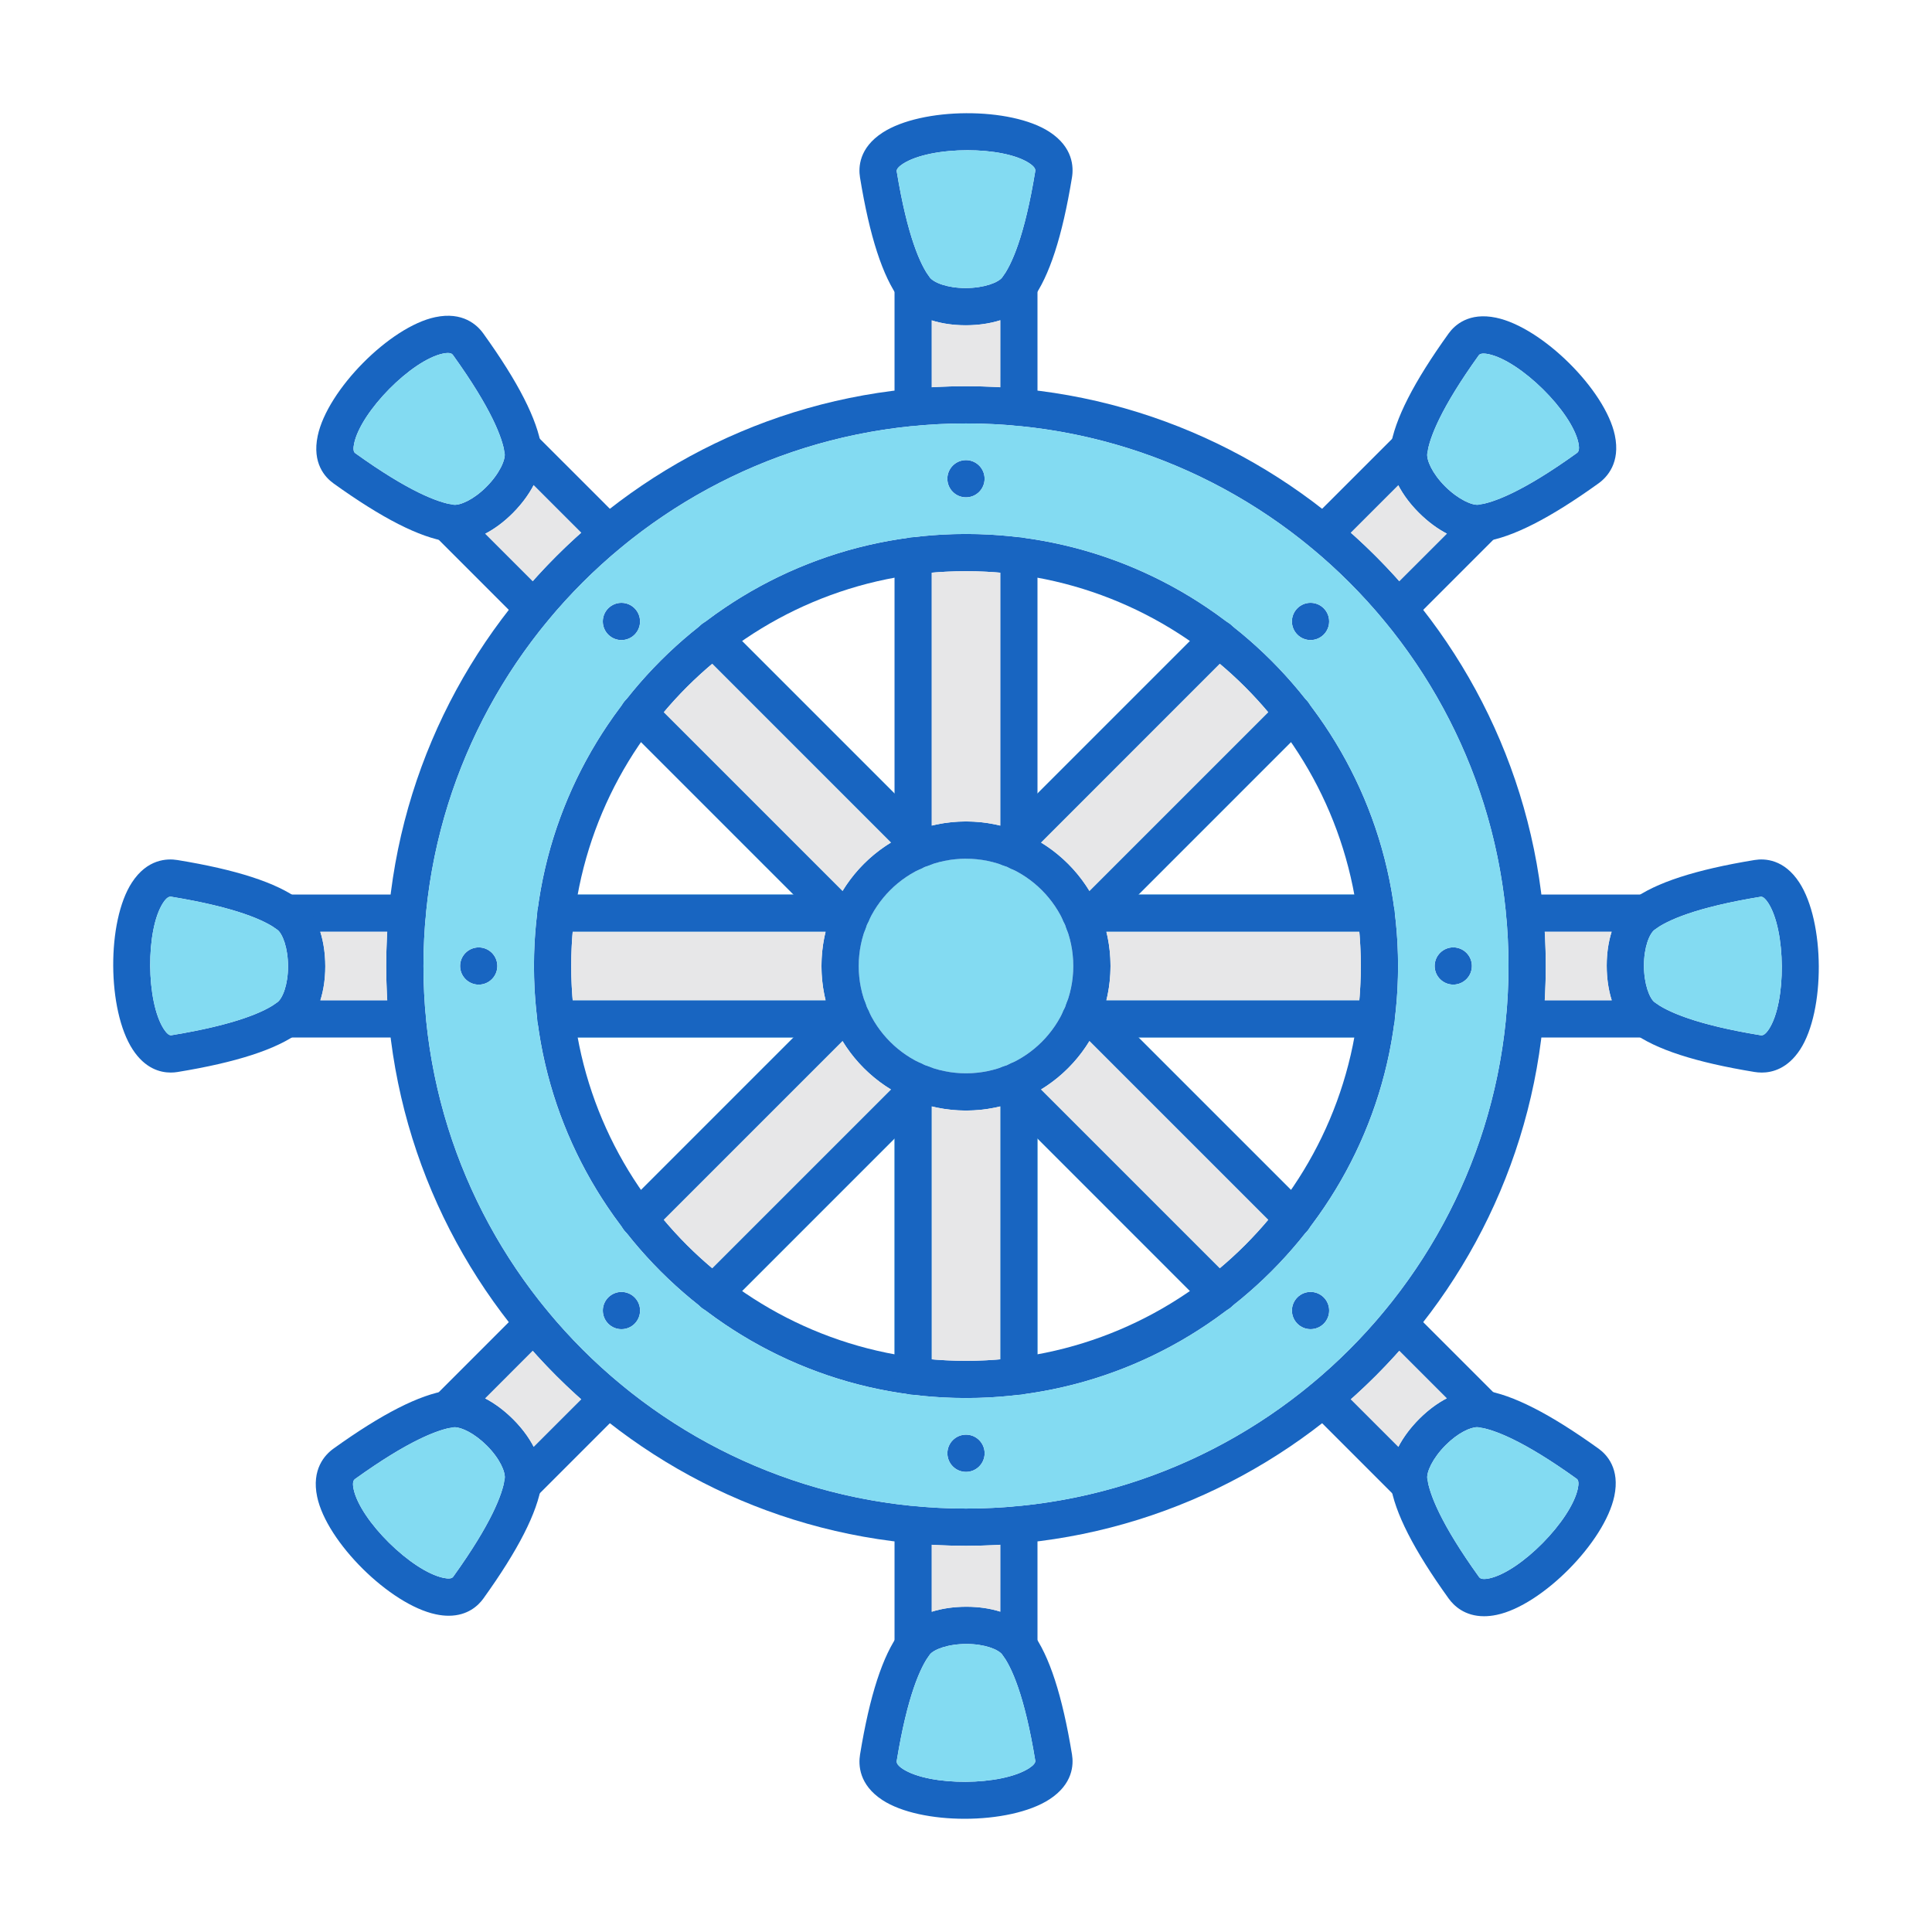 <svg clip-rule="evenodd" fill-rule="evenodd" height="512" image-rendering="optimizeQuality" shape-rendering="geometricPrecision" text-rendering="geometricPrecision" viewBox="0 0 173.397 173.397" width="512" xmlns="http://www.w3.org/2000/svg"><g id="Layer_x0020_1"><path d="m82.648 77.964c-.001.001-.002.001-.003.001-.21.096-.444.149-.69.149-.923 0-1.672-.749-1.672-1.671v-.502l-.323-.323c-1.77 1.081-3.262 2.574-4.343 4.344l.321.321h.502c.923 0 1.671.749 1.671 1.672.001.391-.134.75-.358 1.035-.041.363-.202.714-.481.992-.324.327-.752.491-1.179.491-.429 0-.858-.164-1.185-.491l-.355-.355h-.457c-.241.986-.368 2.016-.368 3.075 0 1.058.127 2.086.367 3.071h.458l.355-.355c.655-.651 1.712-.651 2.364 0.0.279.279.439.63.48.992.225.285.359.644.359 1.035.001.923-.749 1.671-1.671 1.671h-.502l-.322.322c1.081 1.771 2.574 3.264 4.346 4.345l.322-.322v-.501c0-.926.748-1.671 1.671-1.671.392-0.0.752.134 1.037.359.361.042.711.202.989.48.652.651.651 1.71 0 2.361l-.355.355v.461c.985.24 2.014.367 3.072.367 1.059 0 2.088-.128 3.074-.368v-.46l-.356-.356c-.655-.651-.655-1.709-.001-2.361.277-.278.627-.438.989-.48.284-.225.645-.359 1.038-.359.923-0 1.671.745 1.671 1.671v.501l.321.321c1.771-1.081 3.263-2.574 4.343-4.345l-.321-.321h-.502c-.923 0-1.672-.749-1.672-1.671.001-.392.136-.753.363-1.038.042-.361.201-.71.477-.988.655-.651 1.713-.651 2.364 0l.355.355h.458c.24-.985.367-2.013.367-3.071 0-1.059-.128-2.088-.368-3.075h-.457l-.355.355c-.328.328-.756.491-1.18.491-.429 0-.858-.164-1.185-.491-.276-.276-.435-.626-.477-.987-.227-.285-.363-.646-.363-1.039.001-.923.749-1.671 1.672-1.671h.501l.321-.321c-1.08-1.77-2.571-3.263-4.341-4.343l-.322.322v.502c0 .922-.749 1.671-1.672 1.671-.241 0-.47-.051-.676-.142 3.281 1.537 5.559 4.872 5.558 8.728 0 5.306-4.316 9.627-9.627 9.627-5.307 0-9.627-4.321-9.628-9.627 0-3.863 2.288-7.203 5.578-8.736zm4.051-.895c-1.438 0-2.803.317-4.03.885.117-.055.227-.124.327-.204.36-.043.709-.202.986-.476.651-.655.652-1.713 0-2.364l-.354-.354-.367-.367-2.977-2.977-13.683-13.682-1.39-1.39c-.539-.539-1.352-.634-1.986-.285l-.408.316c-.625.653-.614 1.689.03 2.33l1.075 1.076 16.039 16.042c-1.77 1.081-3.262 2.574-4.343 4.344l-16.042-16.041-1.075-1.075c-.637-.637-1.662-.651-2.32-.043-.001.001-.002.002-.002.003l-.33.426c-.343.635-.246 1.443.288 1.978l1.393 1.393 13.68 13.681-19.362 0h-1.954c-.817 0-1.498.587-1.643 1.363-.008.063-.016.126-.024.189-.003.039-.004.079-.004.119 0 .923.75 1.671 1.672 1.671h1.503 22.698c-.241.986-.368 2.016-.368 3.075 0 1.058.127 2.086.367 3.071h-22.697-1.504c-.923 0-1.671.749-1.671 1.671 0 .043.002.085.005.127.007.058.015.116.022.174.142.779.825 1.371 1.645 1.371h1.952 19.363l-13.681 13.681-1.392 1.392c-.534.537-.629 1.346-.287 1.978l.331.427c.321.299.731.449 1.142.449.427 0 .855-.164 1.18-.491l1.075-1.075 16.041-16.041c1.081 1.771 2.574 3.264 4.346 4.345l-16.041 16.041-1.075 1.075c-.641.637-.653 1.664-.042 2.321l.424.328c.248.135.522.203.799.203.427 0 .855-.164 1.183-.488l1.392-1.392 13.681-13.684-0 19.366v1.954c0 .817.588 1.498 1.364 1.643.063.008.126.016.189.024.04.003.08.004.12.004.922 0 1.672-.749 1.672-1.671l-0-1.504-.001-22.698c.985.24 2.014.367 3.072.367 1.059 0 2.088-.128 3.074-.368l-.001 22.698-0 1.504c0 .923.745 1.671 1.671 1.671.04 0 .079-.001.118-.004.064-.008.128-.016.192-.025.775-.145 1.362-.826 1.362-1.643l-0-1.954-.001-19.366 13.681 13.684 1.392 1.392c.327.324.752.487 1.18.487.277 0 .554-.068.803-.204.002-.002.004-.003.006-.005l.416-.322c.609-.657.597-1.684-.041-2.321l-1.075-1.075-16.042-16.042c1.771-1.081 3.263-2.574 4.343-4.345l16.043 16.043 1.073 1.073c.327.327.755.491 1.185.491.413 0 .828-.153 1.148-.46l.318-.411c.348-.634.253-1.446-.286-1.984l-1.39-1.39-13.684-13.683h19.366 1.95c.926 0 1.672-.749 1.671-1.671 0-.923-.744-1.671-1.671-1.671h-1.5-22.701c.24-.985.367-2.013.367-3.071 0-1.059-.128-2.088-.368-3.075h22.701 1.5c.926 0 1.672-.749 1.671-1.671 0-.923-.744-1.672-1.671-1.672h-1.95l-19.366 0 13.682-13.683 1.39-1.391c.539-.536.635-1.349.285-1.985l-.317-.41c-.654-.62-1.688-.61-2.332.031l-1.074 1.074-16.043 16.043c-1.08-1.77-2.571-3.263-4.341-4.343l16.04-16.044 1.075-1.075c.641-.641.652-1.677.03-2.33l-.407-.315c-.636-.351-1.45-.256-1.987.284l-1.391 1.391-13.683 13.682-2.978 2.977-.365.365-.355.355c-.655.651-.654 1.709 0 2.364.278.274.625.434.985.476.095.076.199.141.309.195-1.222-.563-2.581-.877-4.012-.877z" fill="#83dbf2"/><g id="_265626176" fill="#1865c1"><path id="_265628000" d="m86.699 77.07c-5.307 0-9.629 4.321-9.629 9.631.001 5.306 4.321 9.627 9.628 9.627 5.311-0 9.627-4.321 9.627-9.627.001-5.31-4.317-9.631-9.626-9.631zm0 22.601c-7.153 0-12.972-5.818-12.972-12.97.001-7.152 5.818-12.974 12.97-12.974 7.152-0 12.97 5.822 12.97 12.974 0 7.152-5.818 12.97-12.969 12.97z"/><path id="_265627544" d="m86.699 51.265c-19.537 0-35.434 15.895-35.434 35.436 0 19.537 15.895 35.432 35.432 35.432 19.541-0 35.435-15.895 35.435-35.432 0-19.541-15.895-35.435-35.434-35.436zm0 74.21c-21.38 0-38.776-17.395-38.776-38.774.001-21.383 17.396-38.778 38.775-38.778 21.382-0 38.778 17.396 38.778 38.778 0 21.379-17.396 38.775-38.777 38.774z"/><path id="_265627856" d="m86.699 38.006c-26.85 0-48.693 21.846-48.693 48.695.001 26.846 21.842 48.691 48.691 48.691 26.849-0 48.691-21.846 48.691-48.691 0-26.849-21.842-48.695-48.69-48.695zm0 100.729c-28.692 0-52.035-23.343-52.035-52.034.001-28.695 23.343-52.037 52.034-52.037 28.695-0 52.034 23.343 52.034 52.037.001 28.691-23.339 52.034-52.032 52.034z"/><path id="_265627688" d="m81.956 38.229c-.923 0-1.672-.748-1.672-1.671l0-10.864c0-.922.748-1.671 1.671-1.671.924 0 1.671.749 1.671 1.671l.001 10.864c0 .922-.75 1.671-1.672 1.671zm9.487 0c-.926 0-1.671-.748-1.671-1.671l.001-10.867c0-.922.744-1.671 1.67-1.671.923-0 1.671.749 1.671 1.671l.001 10.867c0 .922-.749 1.671-1.672 1.671zm-9.487 39.886c-.923 0-1.672-.749-1.672-1.671l0-26.55c0-.923.748-1.671 1.671-1.671.924-0 1.671.749 1.671 1.671l.001 26.55c0 .922-.75 1.671-1.672 1.671zm9.487 0c-.926 0-1.671-.749-1.671-1.671l.001-26.55c0-.923.744-1.671 1.67-1.671.923-0 1.671.749 1.671 1.671l.001 26.55c0 .922-.749 1.671-1.672 1.671z"/><path id="_265627328" d="m86.834 13.483c-2.263 0-4.555.411-5.805 1.226-.392.258-.578.484-.547.679l.001-0c.96 5.853 2.13 8.392 2.945 9.488.36.487 1.584.975 3.231.975 1.682-0 2.96-.501 3.308-.975.815-1.097 1.985-3.635 2.942-9.488.021-.115.059-.359-.543-.749-1.183-.773-3.346-1.156-5.532-1.156zm-.171 15.71c-2.628 0-4.844-.867-5.923-2.326-1.524-2.058-2.688-5.637-3.555-10.94v-0c-.149-.912-.087-2.646 2.016-4.018 3.528-2.298 11.515-2.34 14.99-.073 2.115 1.379 2.173 3.155 2.019 4.091-.87 5.306-2.033 8.882-3.555 10.94-1.082 1.455-3.322 2.326-5.992 2.326z"/><path id="_265627496" d="m118.801 49.562c-.428 0-.857-.164-1.184-.491-.651-.651-.651-1.71 0-2.364l7.685-7.681c.652-.654 1.71-.654 2.364 0.0.652.651.651 1.71 0 2.364l-7.684 7.681c-.328.328-.753.491-1.181.491zm6.708 6.706c-.43 0-.858-.164-1.182-.491-.654-.651-.654-1.71 0-2.361l7.686-7.685c.65-.655 1.708-.654 2.363 0.0.652.651.651 1.71 0 2.361l-7.687 7.688c-.324.324-.753.488-1.18.488zm-34.911 21.494c-.428 0-.853-.164-1.181-.487-.654-.655-.655-1.713 0-2.364l18.772-18.771c.652-.655 1.709-.655 2.364 0.0.652.651.651 1.709 0 2.361l-18.77 18.774c-.328.324-.756.488-1.185.488zm6.711 6.71c-.429 0-.858-.164-1.185-.491-.65-.651-.651-1.71 0-2.364l18.771-18.771c.655-.651 1.712-.651 2.364 0 .655.655.655 1.713 0 2.364l-18.77 18.771c-.328.328-.756.491-1.18.491z"/><path id="_265627784" d="m131.372 30.903h.003zm1.775.829c-.205 0-.346.049-.419.146-3.461 4.819-4.429 7.441-4.628 8.792-.09.599.432 1.811 1.595 2.977 1.192 1.187 2.451 1.737 3.029 1.65 1.351-.202 3.973-1.167 8.792-4.631.094-.07.292-.209.146-.916-.594-2.817-5.195-7.361-8.071-7.967-.174-.035-.32-.052-.445-.052zm-.533 16.915c-1.667 0-3.597-.954-5.279-2.636-1.859-1.86-2.81-4.039-2.542-5.832.377-2.531 2.086-5.884 5.223-10.251l0-0c.54-.749 1.814-1.929 4.265-1.413 4.124.867 9.795 6.487 10.651 10.547.519 2.469-.693 3.767-1.466 4.321-4.363 3.137-7.716 4.843-10.251 5.219-.194.031-.397.045-.602.045z"/><path id="_265627592" d="m123.502 83.626h-26.546c-.923 0-1.672-.749-1.672-1.671.001-.923.749-1.671 1.672-1.671l26.546-0c.927 0 1.671.749 1.671 1.672 0.0.922-.745 1.671-1.671 1.671zm24.203 0h-10.863c-.923 0-1.672-.749-1.672-1.671 0-.923.749-1.671 1.671-1.671l10.864-0c.923 0 1.671.749 1.671 1.672.001.922-.749 1.671-1.671 1.671zm-24.203 9.488h-26.546c-.923 0-1.672-.749-1.672-1.671.001-.923.749-1.671 1.672-1.671h26.546c.927 0 1.671.749 1.671 1.671 0.0.923-.745 1.671-1.671 1.671zm24.206 0h-10.866c-.923 0-1.672-.749-1.672-1.671 0-.923.749-1.671 1.671-1.671h10.867c.923 0 1.671.749 1.671 1.671.001.923-.749 1.671-1.671 1.671z"/><path id="_265627808" d="m157.744 78.835h.003zm.313 1.647c-.017 0-.032 0-.046.004l.001-0c-5.854.957-8.392 2.127-9.492 2.942-.484.358-.975 1.584-.975 3.235.001 1.678.505 2.956.975 3.308 1.1.811 3.639 1.985 9.491 2.942.115.017.355.056.749-.547 1.574-2.413 1.532-8.875-.07-11.337-.239-.366-.453-.547-.633-.547zm.052 15.78c-.24 0-.453-.021-.638-.052-5.302-.867-8.882-2.03-10.94-3.555-1.459-1.08-2.329-3.322-2.329-5.992.001-2.629.871-4.84 2.329-5.919 2.059-1.525 5.637-2.688 10.94-3.558v-0c.914-.15 2.646-.083 4.018 2.02 2.299 3.527 2.336 11.511.073 14.99-1.109 1.699-2.476 2.068-3.454 2.068z"/><path id="_265627736" d="m116.08 111.043c-.43 0-.858-.164-1.185-.491l-18.771-18.771c-.65-.654-.652-1.709-0-2.364.655-.651 1.713-.651 2.364 0l18.772 18.771c.655.654.654 1.713-0 2.364-.324.327-.752.491-1.179.491zm-6.711 6.706c-.428 0-.853-.164-1.18-.487l-18.771-18.775c-.655-.651-.655-1.709-.001-2.361.652-.654 1.71-.654 2.364 0l18.772 18.771c.652.651.65 1.71-.001 2.364-.327.324-.756.487-1.184.487zm23.824 10.404c-.428 0-.857-.16-1.185-.487l-7.681-7.684c-.655-.651-.655-1.71-0-2.364.652-.651 1.71-.651 2.361 0l7.685 7.684c.652.651.651 1.71-0 2.364-.327.327-.756.487-1.18.487zm-6.706 6.713c-.428 0-.858-.164-1.185-.491l-7.684-7.685c-.652-.654-.652-1.713-.001-2.364.656-.651 1.713-.651 2.364 0l7.685 7.685c.655.655.654 1.713-0 2.364-.323.327-.752.491-1.18.491z"/><path id="_265626584" d="m132.589 128.09c-.633 0-1.758.526-2.838 1.609-1.186 1.187-1.738 2.444-1.651 3.026.203 1.351 1.167 3.973 4.631 8.792.067.097.209.292.916.146 2.818-.595 7.357-5.195 7.966-8.071.094-.456.062-.749-.094-.86 0-.004-.003-.004-.003-.004-4.815-3.461-7.438-4.426-8.789-4.628-.045-.007-.09-.01-.139-.01zm.603 16.967c-1.738 0-2.713-.947-3.176-1.591-3.136-4.363-4.843-7.716-5.219-10.247-.268-1.797.7-3.994 2.59-5.885 1.857-1.856 4.043-2.806 5.832-2.542 2.532.376 5.884 2.086 10.251 5.223l.001-0c.749.54 1.932 1.811 1.413 4.266-.869 4.123-6.487 9.798-10.55 10.651-.409.087-.794.125-1.141.125z"/><path id="_265626632" d="m81.956 125.176c-.923 0-1.672-.749-1.672-1.671l0-26.547c0-.926.748-1.671 1.671-1.671.924-0 1.671.745 1.671 1.671l.001 26.546c0 .923-.75 1.671-1.672 1.671zm9.487 0c-.926 0-1.671-.749-1.671-1.671l.001-26.547c0-.926.744-1.671 1.67-1.671.923-0 1.671.745 1.671 1.671l.001 26.546c0 .923-.749 1.671-1.672 1.671zm0 24.199c-.926 0-1.671-.745-1.671-1.671l.001-10.864c0-.922.744-1.671 1.67-1.671.923 0 1.671.749 1.671 1.671l.001 10.864c0 .926-.749 1.671-1.672 1.671zm-9.487.003c-.923 0-1.672-.748-1.672-1.671l0-10.867c0-.922.748-1.671 1.671-1.671.924 0 1.671.749 1.671 1.671l.001 10.867c0 .922-.75 1.671-1.672 1.671z"/><path id="_265627208" d="m86.737 147.547c-1.678 0-2.957.501-3.308.975-.811 1.097-1.985 3.635-2.942 9.488-.017.118-.059.359.543.752 2.417 1.57 8.879 1.532 11.341-.073.394-.258.574-.484.543-.679l0-0c-.957-5.853-2.128-8.391-2.943-9.488-.357-.484-1.584-.975-3.234-.975zm-.16 15.689c-2.837 0-5.655-.557-7.372-1.675-2.114-1.379-2.169-3.155-2.016-4.091.868-5.303 2.03-8.882 3.555-10.94 1.081-1.456 3.318-2.326 5.992-2.326 2.627-0 4.84.87 5.919 2.326 1.526 2.058 2.688 5.637 3.558 10.94.15.912.084 2.646-2.019 4.018-1.786 1.163-4.711 1.748-7.618 1.748z"/><path id="_265627040" d="m57.322 111.043c-.429 0-.858-.164-1.185-.491-.65-.651-.651-1.71 0-2.364l18.771-18.771c.655-.651 1.712-.651 2.364 0.0.656.654.655 1.71 0 2.364l-18.77 18.771c-.324.327-.753.491-1.18.491zm6.706 6.706c-.429 0-.854-.164-1.181-.487-.653-.655-.655-1.713 0-2.364l18.771-18.771c.652-.654 1.71-.654 2.364 0 .652.651.651 1.71 0 2.361l-18.771 18.774c-.328.324-.756.488-1.183.488zm-23.824 10.407c-.428 0-.853-.164-1.181-.487-.654-.655-.654-1.713 0-2.364l7.685-7.688c.655-.651 1.713-.651 2.364 0.0.652.654.651 1.713 0 2.364l-7.684 7.688c-.328.324-.757.488-1.185.488zm6.709 6.706c-.425 0-.853-.164-1.181-.491-.65-.651-.651-1.71 0-2.364l7.686-7.681c.65-.651 1.708-.651 2.359 0.0.655.651.655 1.71 0 2.364l-7.68 7.681c-.328.327-.756.491-1.185.491z"/><path id="_265627184" d="m40.799 128.094c-.045 0-.087.004-.129.007-1.35.202-3.973 1.17-8.792 4.631-.093.069-.292.212-.142.916.596 2.817 5.195 7.361 8.068 7.967.46.097.752.063.864-.094 3.465-4.819 4.429-7.441 4.631-8.792.088-.596-.432-1.811-1.598-2.977-1.106-1.107-2.273-1.657-2.9-1.657zm-.53 16.919c-.351 0-.735-.038-1.156-.129-4.118-.867-9.795-6.487-10.648-10.547-.521-2.469.693-3.768 1.462-4.321 4.367-3.134 7.719-4.843 10.251-5.219 1.794-.269 3.994.703 5.884 2.59 1.857 1.859 2.806 4.039 2.542 5.832-.379 2.531-2.086 5.884-5.223 10.251l.001-0c-.45.623-1.4 1.543-3.113 1.543z"/><path id="_265626800" d="m36.555 83.626h-10.866c-.923 0-1.672-.749-1.672-1.671 0-.923.749-1.671 1.671-1.671l10.867-0c.926 0 1.671.749 1.671 1.672.001.922-.745 1.671-1.671 1.671zm39.886 0h-26.546c-.923 0-1.672-.749-1.672-1.671.001-.923.749-1.671 1.671-1.671l26.547-0c.923 0 1.671.749 1.671 1.672.001.922-.749 1.671-1.671 1.671zm-39.886 9.488h-10.86c-.926 0-1.672-.749-1.672-1.671.001-.923.745-1.671 1.671-1.671h10.86c.926 0 1.671.749 1.671 1.671.001.923-.745 1.671-1.671 1.671zm39.886 0h-26.546c-.923 0-1.672-.749-1.672-1.671.001-.923.749-1.671 1.671-1.671h26.547c.923 0 1.671.749 1.671 1.671.001.923-.749 1.671-1.671 1.671z"/><path id="_265627256" d="m15.302 80.478c-.136 0-.352.073-.666.554-1.573 2.413-1.532 8.875.073 11.337.259.393.484.578.679.543v-0c5.854-.957 8.392-2.127 9.488-2.942.485-.359.975-1.584.975-3.235 0-1.678-.501-2.956-.975-3.304-1.096-.815-3.635-1.985-9.488-2.946-.023-.004-.052-.007-.086-.007zm.017 15.784c-.957 0-2.302-.369-3.409-2.068-2.3-3.527-2.34-11.511-.073-14.986 1.377-2.114 3.151-2.173 4.091-2.019 5.303.867 8.882 2.03 10.94 3.555 1.456 1.079 2.326 3.322 2.326 5.992.001 2.628-.871 4.84-2.326 5.923-2.057 1.522-5.637 2.688-10.94 3.555-.176.028-.383.049-.609.049z"/><path id="_265626608" d="m54.599 49.562c-.428 0-.858-.164-1.181-.491l-7.687-7.685c-.652-.655-.652-1.71-.001-2.364.656-.651 1.713-.651 2.364 0l7.685 7.684c.655.655.654 1.713-0 2.364-.322.327-.752.491-1.179.491zm-6.709 6.706c-.425 0-.854-.16-1.181-.487l-7.681-7.685c-.655-.651-.655-1.709-0-2.364.652-.651 1.71-.651 2.361 0l7.685 7.685c.652.651.651 1.71-0 2.364-.327.327-.756.487-1.183.487zm34.91 21.494c-.425 0-.854-.164-1.182-.487l-18.771-18.775c-.653-.651-.655-1.709 0-2.36.652-.655 1.71-.655 2.364 0l18.771 18.771c.652.651.651 1.71-0 2.364-.327.324-.755.487-1.183.487zm-6.706 6.71c-.429 0-.858-.164-1.185-.491l-18.77-18.771c-.65-.651-.652-1.709-0-2.364.655-.651 1.713-.651 2.364 0l18.771 18.771c.655.655.654 1.713-.001 2.364-.324.327-.752.491-1.179.491z"/><path id="_265627016" d="m31.879 40.669c4.818 3.461 7.44 4.429 8.791 4.628.593.09 1.811-.432 2.977-1.598 1.188-1.187 1.734-2.444 1.647-3.026-.197-1.351-1.167-3.973-4.628-8.792-.07-.098-.212-.296-.916-.146-2.82.595-7.361 5.195-7.967 8.071-.096.456-.066.749.094.864zm8.914 7.981c-.21 0-.415-.017-.614-.045-2.531-.376-5.884-2.086-10.251-5.223l.001-0c-.754-.54-1.934-1.811-1.415-4.265.868-4.123 6.487-9.795 10.547-10.651 2.466-.523 3.764.693 4.317 1.466 3.138 4.363 4.847 7.716 5.223 10.251.268 1.793-.704 3.99-2.591 5.881-1.649 1.65-3.558 2.587-5.218 2.587z"/><path id="_265626992" d="m130.432 86.7h.003z"/><path id="_265625744" d="m42.965 88.372c-.921 0-1.671-.748-1.671-1.671.001-.926.749-1.671 1.671-1.671v-0c.923 0 1.671.745 1.671 1.671.001.922-.749 1.671-1.671 1.671z"/><path id="_265626296" d="m54.591 56.958c-.651-.651-.653-1.711-0-2.364.656-.654 1.711-.652 2.364 0h0c.652.652.655 1.709-0 2.364-.652.653-1.711.652-2.363-0z"/><path id="_265626152" d="m85.025 42.966c0-.921.748-1.671 1.671-1.671.926.001 1.671.749 1.671 1.671h0c0 .923-.745 1.671-1.671 1.671-.922.001-1.671-.749-1.671-1.671z"/><path id="_265626224" d="m116.439 54.592c.651-.651 1.711-.653 2.364-0.0.654.656.652 1.711 0 2.364v0c-.652.652-1.709.655-2.364-0-.653-.652-.652-1.711 0-2.363z"/><path id="_265625912" d="m130.431 85.026c.921 0 1.671.748 1.671 1.671-.001.926-.749 1.671-1.671 1.671v0c-.923 0-1.671-.745-1.671-1.671-.001-.922.749-1.671 1.671-1.671z"/><path id="_265625960" d="m118.805 116.44c.651.651.653 1.711 0 2.363-.656.654-1.711.652-2.364 0l-0.0 0c-.652-.652-.655-1.709 0-2.364.652-.653 1.711-.652 2.363 0z"/><path id="_265625888" d="m88.371 130.432c0 .921-.748 1.671-1.671 1.671-.926-.001-1.671-.749-1.671-1.671h-0c0-.923.745-1.671 1.671-1.671.922-.001 1.671.749 1.671 1.671z"/><path id="_265626416" d="m56.957 118.806c-.651.651-1.711.653-2.363 0-.654-.656-.652-1.711 0-2.364l-0-0c.652-.652 1.709-.655 2.364 0.0.653.652.652 1.711-0 2.363z"/></g><path d="m135.389 86.701c0-25.281-19.365-46.126-44.04-48.475-.044-.002-.087-.006-.129-.012-1.489-.138-2.997-.208-4.521-.208-1.523 0-3.029.07-4.516.208-.045.006-.091.01-.138.013-24.675 2.35-44.039 23.195-44.039 48.474.001 25.276 19.363 46.12 44.038 48.471.047.003.093.007.138.013 1.487.137 2.993.208 4.516.208 1.525 0 3.034-.07 4.523-.208 0 0 .001-0.0.001-0.0.041-.005.083-.009.125-.012 24.676-2.349 44.041-23.193 44.041-48.471zm-48.693-45.406c.926.001 1.671.749 1.671 1.671 0 .923-.745 1.671-1.671 1.671-.922.001-1.671-.749-1.671-1.671 0-.921.748-1.671 1.671-1.671zm5.059 6.956c6.863.898 13.167 3.597 18.421 7.606.135.074.262.169.377.284.01.01.02.021.03.031 2.473 1.939 4.705 4.171 6.644 6.644.011.01.021.021.032.031.115.115.21.243.285.379 4.975 6.521 7.932 14.659 7.932 23.476 0 8.814-2.957 16.951-7.931 23.471-.075.136-.17.265-.286.38-.01.011-.021.021-.032.031-1.936 2.469-4.165 4.698-6.633 6.635-.014.015-.027.029-.042.043-.116.115-.244.209-.381.283-5.254 4.007-11.557 6.705-18.418 7.602-.063.012-.127.02-.192.025-1.593.2-3.216.303-4.863.303-1.647 0-3.27-.103-4.863-.303-.064-.005-.127-.013-.189-.024-6.861-.897-13.165-3.594-18.419-7.601-.137-.074-.266-.17-.383-.285-.014-.014-.028-.029-.042-.043-2.465-1.934-4.691-4.16-6.625-6.624-.015-.014-.029-.028-.043-.042-.117-.117-.212-.247-.287-.386-4.007-5.255-6.705-11.56-7.6-18.422-.01-.057-.018-.115-.022-.174-.201-1.595-.304-3.22-.304-4.869 0-1.647.103-3.271.304-4.864.005-.064.013-.127.024-.189.897-6.86 3.594-13.162 7.599-18.415.075-.139.171-.269.287-.386.015-.015.029-.029.044-.043 1.937-2.468 4.166-4.697 6.636-6.633.01-.01.02-.02.03-.03.115-.116.243-.211.378-.285 5.255-4.009 11.56-6.708 18.424-7.605.06-.011.121-.019.184-.024 1.594-.2 3.218-.304 4.865-.304 1.647 0 3.27.103 4.863.303.066.005.131.013.194.025zm-5.056 80.51c.922-.001 1.671.749 1.671 1.671 0 .921-.748 1.671-1.671 1.671-.926-.001-1.671-.749-1.671-1.671 0-.923.745-1.671 1.671-1.671zm43.731-43.735c.921 0 1.671.748 1.671 1.671-.001.926-.749 1.671-1.671 1.671-.923 0-1.671-.745-1.671-1.671-.001-.922.749-1.671 1.671-1.671zm-13.992-30.434c.651-.651 1.711-.653 2.364-0.0.654.656.652 1.711 0 2.364-.652.652-1.709.655-2.364-0-.653-.652-.652-1.711 0-2.363zm-59.484.002c.652.652.655 1.709-0 2.364-.652.653-1.711.652-2.363-0-.651-.651-.653-1.711-0-2.364.656-.654 1.711-.652 2.364 0zm-13.99 30.435c.923 0 1.671.745 1.671 1.671.001.922-.749 1.671-1.671 1.671-.921 0-1.671-.748-1.671-1.671.001-.926.749-1.671 1.671-1.671zm13.992 31.413c.653.652.652 1.711-0 2.363-.651.651-1.711.653-2.363 0-.654-.656-.652-1.711-0-2.364.652-.652 1.709-.655 2.364 0zm61.848-.002c.651.651.653 1.711 0 2.363-.656.654-1.711.652-2.364 0-.652-.652-.655-1.709 0-2.364.652-.653 1.711-.652 2.363 0z" fill="#83dbf2"/><g fill="#e7e7e8"><path d="m86.699 51.265c-1.035 0-2.06.045-3.072.132l.001 22.697c.985-.24 2.013-.367 3.07-.367 1.059 0 2.088.128 3.074.368l.001-22.698c-1.013-.087-2.038-.132-3.074-.132z"/><path d="m89.773 99.303c-.986.24-2.015.368-3.074.368-1.058 0-2.087-.127-3.072-.367l.001 22.698c1.012.087 2.036.132 3.07.132 1.036 0 2.061-.045 3.074-.132z"/><path d="m75.617 93.436-16.041 16.041c1.321 1.57 2.775 3.025 4.345 4.345l16.041-16.041c-1.771-1.081-3.265-2.574-4.346-4.345z"/><path d="m74.096 83.626h-22.698c-.087 1.013-.132 2.039-.132 3.075 0 1.034.045 2.059.132 3.071h22.697c-.24-.985-.367-2.013-.367-3.071 0-1.059.128-2.088.368-3.075z"/><path d="m122.001 83.626h-22.701c.24.986.368 2.016.368 3.075 0 1.058-.127 2.086-.367 3.071h22.701c.087-1.012.132-2.037.132-3.071 0-1.036-.045-2.061-.132-3.075z"/><path d="m109.477 59.576-16.04 16.044c1.769 1.081 3.261 2.573 4.341 4.343l16.043-16.043c-1.32-1.57-2.774-3.023-4.344-4.344z"/><path d="m113.821 109.479-16.043-16.043c-1.08 1.771-2.573 3.264-4.343 4.345l16.042 16.042c1.57-1.32 3.023-2.774 4.344-4.343z"/><path d="m79.961 75.618-16.039-16.042c-1.57 1.321-3.025 2.775-4.345 4.345l16.042 16.041c1.08-1.771 2.573-3.264 4.343-4.344z"/></g><path d="m45.294 40.673c-.197-1.351-1.167-3.973-4.628-8.792-.07-.098-.212-.296-.916-.146-2.82.595-7.361 5.195-7.967 8.071-.096.456-.066.749.095.863 4.818 3.461 7.44 4.429 8.791 4.628.593.09 1.811-.432 2.977-1.598 1.188-1.187 1.734-2.444 1.647-3.026z" fill="#83dbf2"/><path d="m86.663 29.193c-1.102 0-2.132-.152-3.036-.437l.001 5.997c1.016-.059 2.04-.089 3.07-.089 1.032 0 2.057.03 3.075.09l.001-6.008c-.922.291-1.977.448-3.11.448z" fill="#e7e7e8"/><path d="m86.834 13.483c-2.263 0-4.555.411-5.805 1.226-.392.258-.578.484-.546.679.96 5.853 2.13 8.392 2.945 9.488.36.487 1.584.975 3.231.975 1.682-0 2.96-.501 3.308-.975.815-1.097 1.985-3.635 2.942-9.488.021-.115.059-.359-.543-.749-1.183-.773-3.346-1.156-5.532-1.156z" fill="#83dbf2"/><path d="m127.335 46.011c-.779-.779-1.399-1.615-1.836-2.454l-4.259 4.257c1.532 1.362 2.982 2.813 4.345 4.345l4.266-4.265c-.858-.446-1.715-1.082-2.516-1.883z" fill="#e7e7e8"/><path d="m141.663 39.751c-.594-2.817-5.195-7.361-8.071-7.967-.174-.035-.32-.052-.445-.052-.205 0-.346.049-.419.146-3.317 4.618-4.344 7.219-4.599 8.617-.001.007-.003.014-.004.021-.009.053-.018.104-.025.154-.09.599.432 1.811 1.595 2.977 1.192 1.187 2.451 1.737 3.029 1.65.039-.006.079-.012.121-.019.031-.006.061-.012.092-.017 1.407-.269 4.001-1.304 8.579-4.595.094-.07.292-.209.146-.916z" fill="#83dbf2"/><path d="m52.158 47.813-4.265-4.264c-.446.857-1.081 1.713-1.881 2.515-.779.779-1.615 1.399-2.456 1.837l4.258 4.258c1.362-1.532 2.813-2.983 4.345-4.345z" fill="#e7e7e8"/><path d="m24.876 83.431c-1.096-.815-3.635-1.985-9.488-2.946-.023-.004-.052-.007-.086-.007-.136 0-.352.073-.666.554-1.573 2.413-1.532 8.875.073 11.337.259.393.484.578.679.543 5.854-.957 8.392-2.127 9.488-2.942.485-.359.975-1.584.975-3.235 0-1.678-.501-2.956-.975-3.304z" fill="#83dbf2"/><path d="m34.754 83.626h-6.007c.291.922.447 1.977.447 3.109.001 1.103-.153 2.133-.438 3.036h5.998c-.059-1.016-.09-2.04-.09-3.071 0-1.032.03-2.057.09-3.075z" fill="#e7e7e8"/><path d="m43.699 129.751c-1.106-1.107-2.273-1.657-2.9-1.657-.045 0-.087.004-.129.007-.037.005-.074.011-.113.018-.034.007-.069.014-.103.019-1.406.27-4.002 1.309-8.576 4.594-.093.069-.292.212-.142.916.596 2.817 5.195 7.361 8.068 7.967.46.097.752.063.864-.094 3.465-4.819 4.429-7.441 4.631-8.792.088-.596-.432-1.811-1.598-2.977z" fill="#83dbf2"/><path d="m52.158 125.586c-1.532-1.362-2.983-2.813-4.345-4.345l-4.264 4.266c.857.446 1.714 1.081 2.514 1.88.779.78 1.398 1.616 1.835 2.456z" fill="#e7e7e8"/><path d="m89.971 148.522c-.357-.484-1.584-.975-3.234-.975-1.678 0-2.957.501-3.308.975-.811 1.097-1.985 3.635-2.942 9.488-.017.118-.059.359.543.752 2.417 1.57 8.879 1.532 11.341-.073.394-.258.574-.484.543-.679-.957-5.853-2.128-8.391-2.943-9.488z" fill="#83dbf2"/><path d="m89.773 138.645c-1.017.059-2.042.09-3.074.09-1.031 0-2.056-.03-3.072-.09l.001 6.007c.921-.291 1.976-.447 3.108-.447 1.103-0 2.133.153 3.037.439z" fill="#e7e7e8"/><path d="m132.589 128.09c-.633 0-1.758.526-2.838 1.609-1.186 1.187-1.738 2.444-1.651 3.026.006.039.012.079.019.12.007.031.012.063.017.094.27 1.407 1.305 4.002 4.594 8.578.067.097.209.292.916.146 2.818-.595 7.357-5.195 7.966-8.071.094-.456.062-.749-.094-.86 0-.004-.003-.004-.003-.004-4.815-3.461-7.438-4.426-8.789-4.628-.045-.007-.09-.01-.139-.01z" fill="#83dbf2"/><path d="m125.585 121.24c-1.362 1.532-2.813 2.983-4.345 4.345l4.265 4.264c.446-.857 1.081-1.714 1.882-2.515.779-.778 1.615-1.397 2.457-1.835z" fill="#e7e7e8"/><path d="m158.012 80.485c-5.854.957-8.392 2.127-9.492 2.942-.484.358-.975 1.584-.975 3.235.001 1.678.505 2.956.975 3.308.032.023.065.047.099.071.025.017.05.034.074.051 1.185.804 3.753 1.909 9.318 2.82.115.017.355.056.749-.547 1.574-2.413 1.532-8.875-.07-11.337-.239-.366-.453-.547-.633-.547-.017 0-.032 0-.045.004z" fill="#83dbf2"/><path d="m144.641 83.626h-5.999c.059 1.017.09 2.042.09 3.075 0 1.031-.03 2.055-.089 3.071h6.007c-.291-.922-.448-1.977-.448-3.109.001-1.103.154-2.133.44-3.036z" fill="#e7e7e8"/></g></svg>